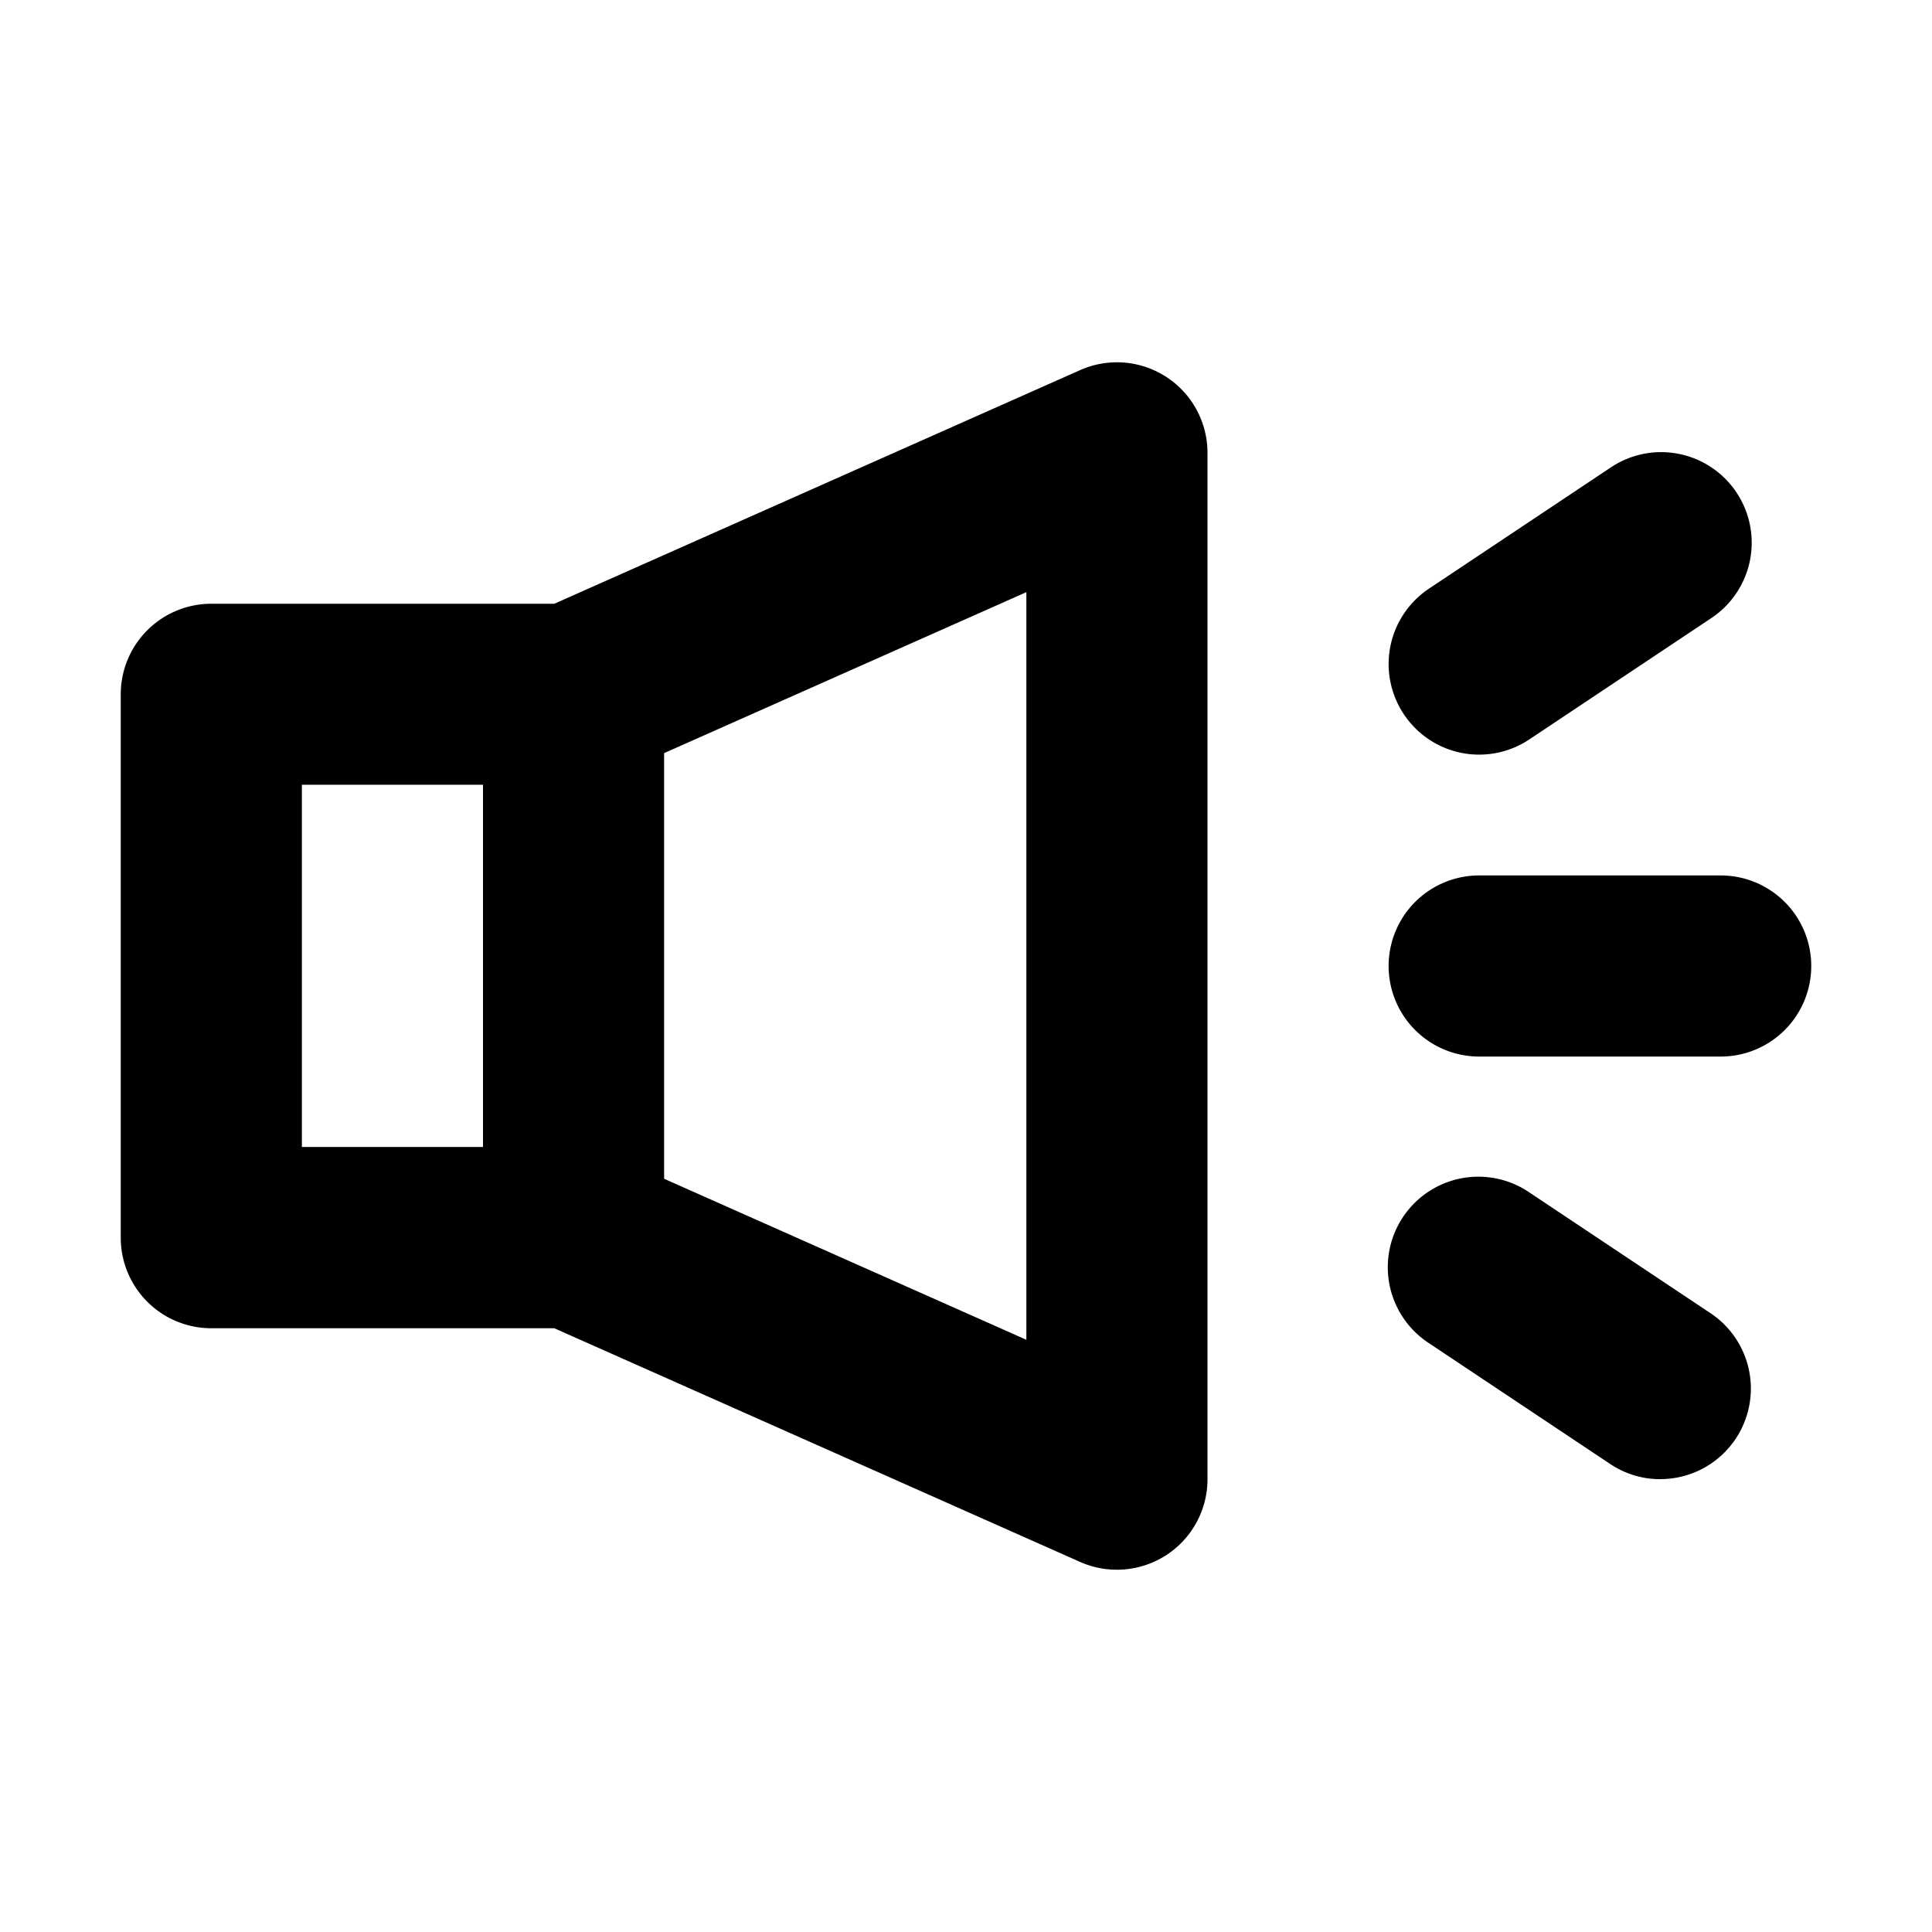 <svg xmlns="http://www.w3.org/2000/svg" width="32" height="32" viewBox="0 0 32 32">
    <path fill="#000" fill-rule="evenodd" d="M28.5 17.5h-4a1.5 1.5 0 1 1 0-3h4a1.5 1.5 0 1 1 0 3zm-1.001 7a1.49 1.49 0 0 1-.831-.253l-3-2a1.5 1.5 0 1 1 1.664-2.496l3 2a1.5 1.5 0 0 1-.833 2.748zM23.668 9.75l3-2a1.5 1.5 0 1 1 1.664 2.496l-3 2a1.497 1.497 0 0 1-2.08-.416 1.5 1.5 0 0 1 .416-2.08zM17 22.191l-6-2.667v-7.05l6-2.666V22.19zM5 18.998h3v-6H5v6zM17.891 6.13l-8.71 3.87H3.5A1.5 1.5 0 0 0 2 11.5v9A1.5 1.5 0 0 0 3.5 22h5.681l8.71 3.871a1.504 1.504 0 0 0 1.426-.113A1.5 1.5 0 0 0 20 24.5v-17a1.5 1.5 0 0 0-2.109-1.37z"/>
</svg>

